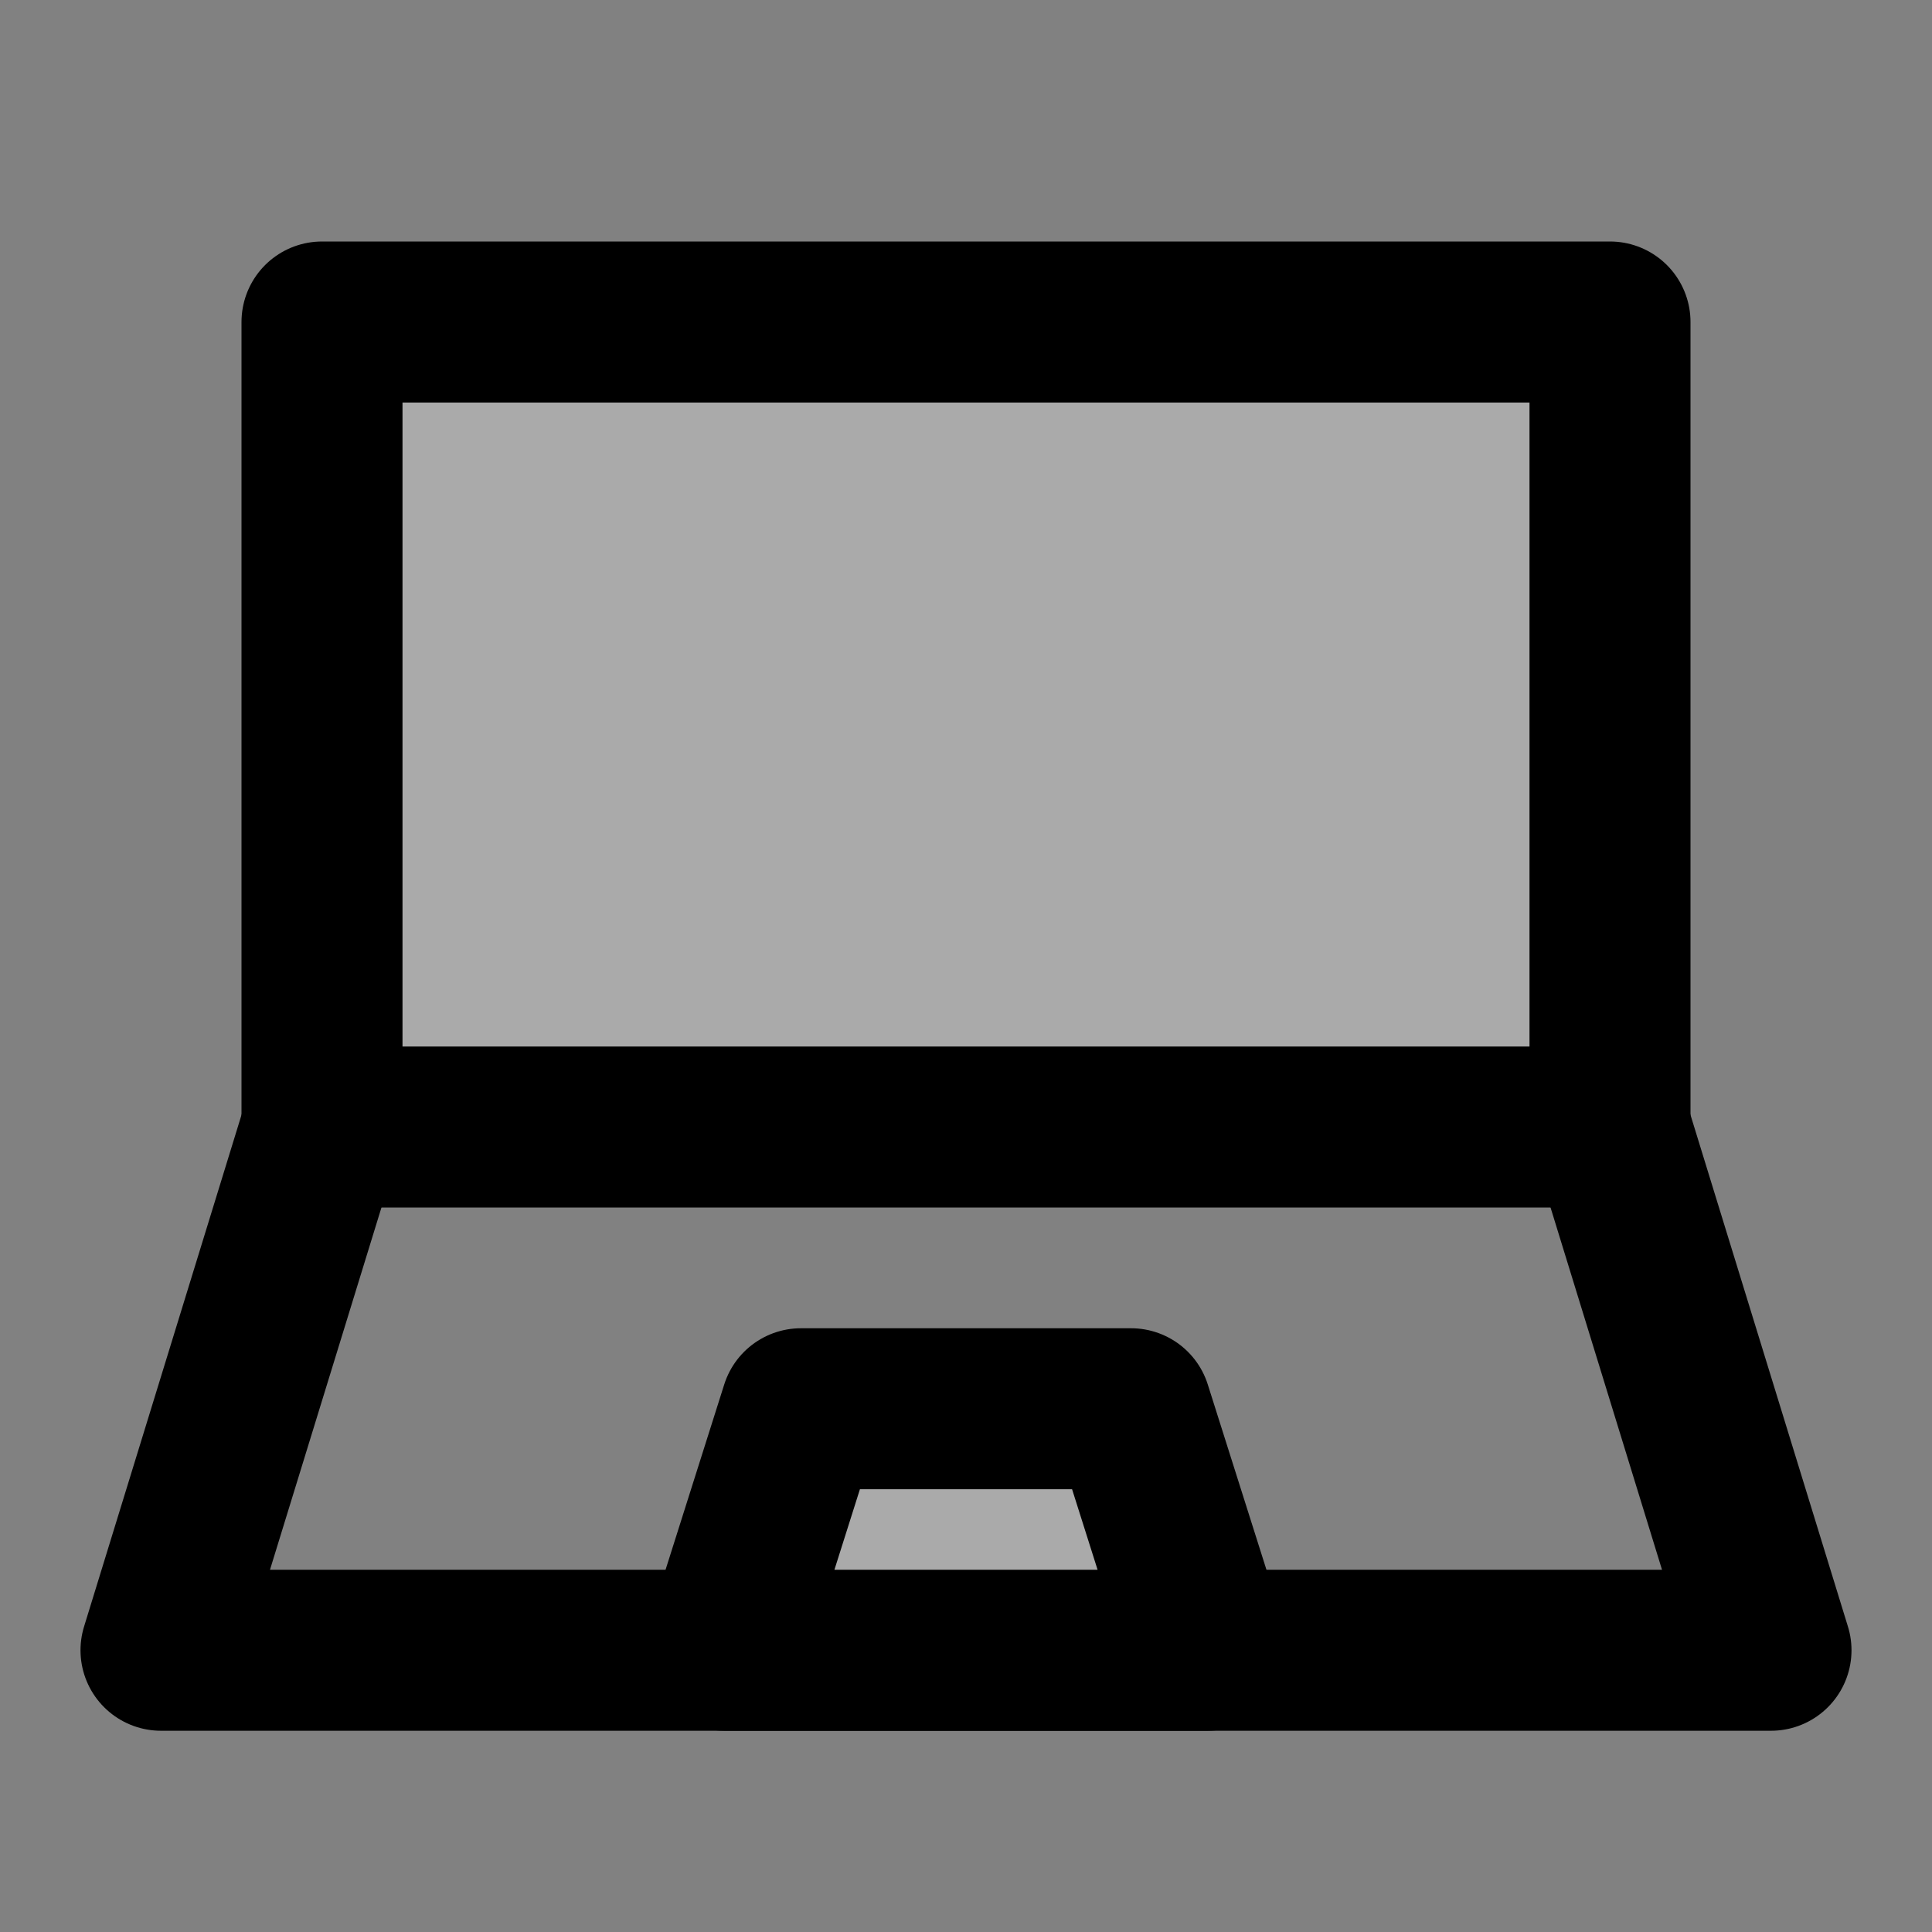 <svg width="48" height="48" viewBox="0 0 48 48" fill="none" xmlns="http://www.w3.org/2000/svg">
<rect x="0" y="0" width="48" height="48" fill="#808080" stroke="none"/>
<rect width="48" height="48" fill="white" fill-opacity="0.01"/>
<rect x="8" y="8" width="32" height="20" fill="#aaa" stroke="black" stroke-width="4" stroke-linecap="round" stroke-linejoin="round"/>
<path d="M8 28L4 41H44L40 28" stroke="black" stroke-width="4" stroke-linecap="round" stroke-linejoin="round"/>
<path d="M19.9 35H28.1L30 41H18L19.9 35Z" fill="#aaa" stroke="black" stroke-width="4" stroke-linecap="round" stroke-linejoin="round"/>
</svg>
